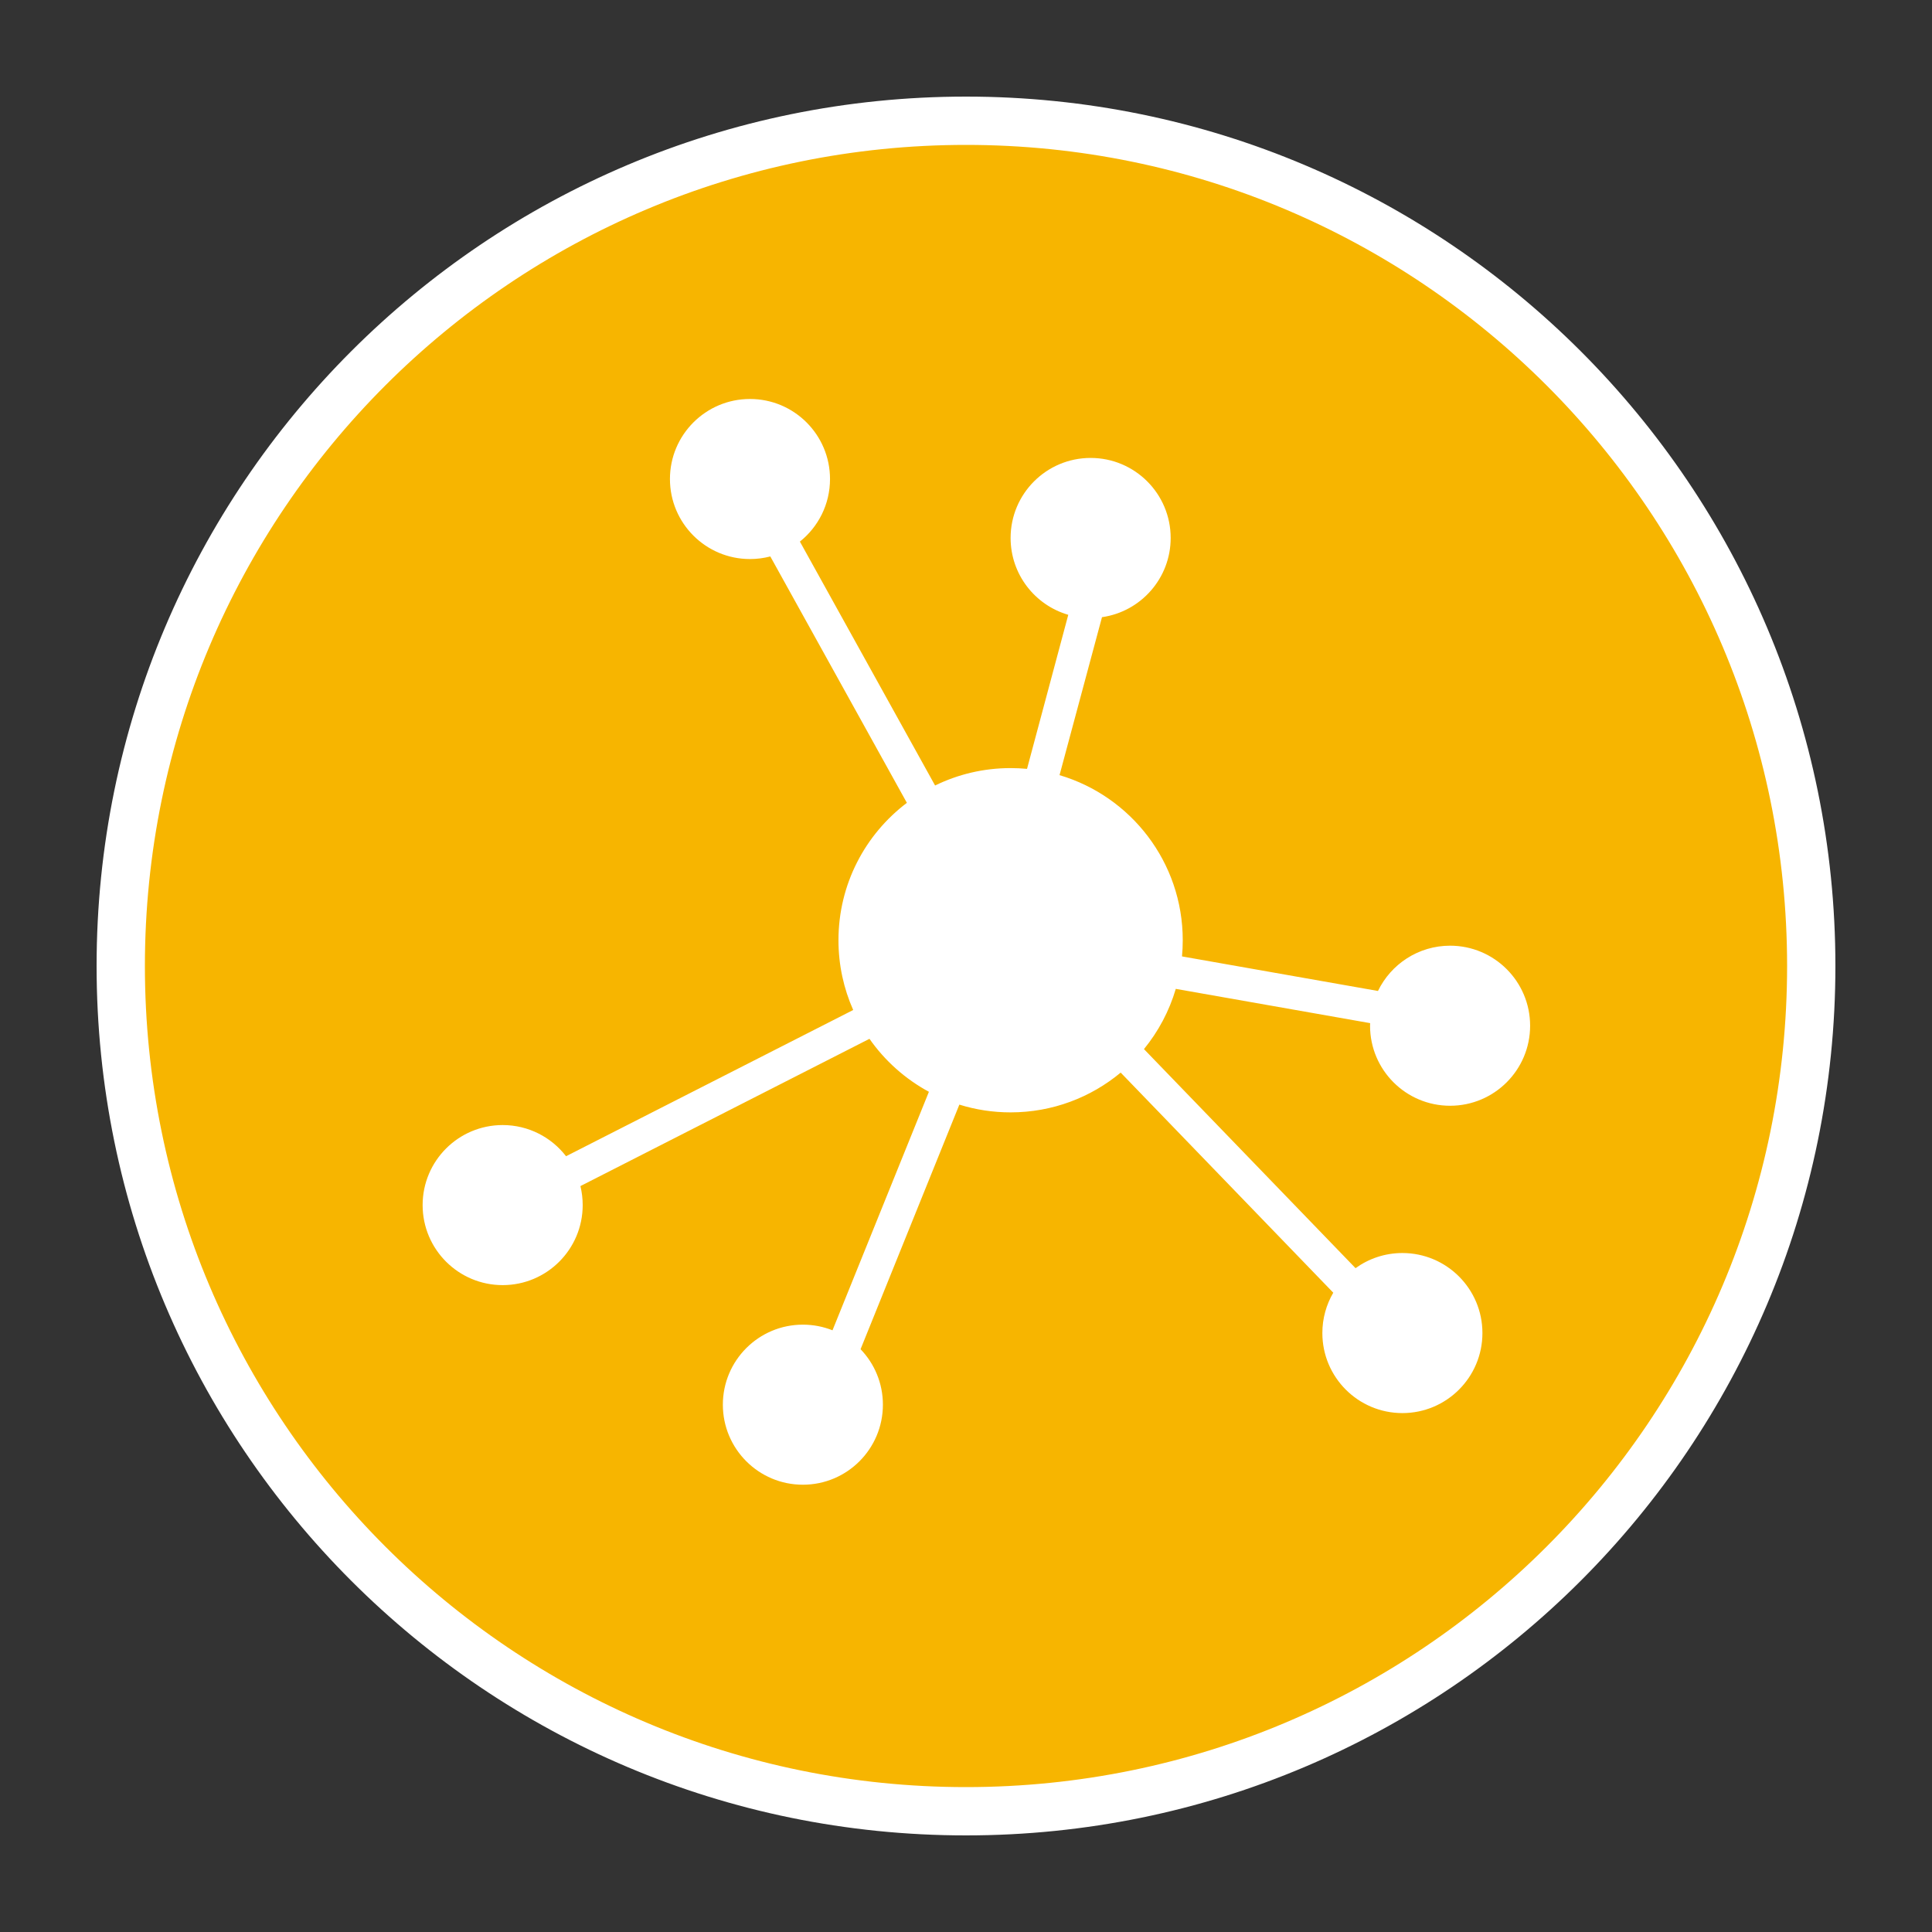 <svg xmlns="http://www.w3.org/2000/svg" width="80" height="80" viewBox="0 0 80 80">
  <rect x="0" y="0" width="80" height="80" fill="#333333" stroke="none"/>
  <g fill="none" fill-rule="evenodd">
    <path fill="#F7B500" stroke="#FFF" stroke-width="2" d="M40,5 C49.665,5 58.415,8.918 64.749,15.251 C71.082,21.585 75,30.335 75,40 C75,49.665 71.082,58.415 64.749,64.749 C58.415,71.082 49.665,75 40,75 C30.335,75 21.585,71.082 15.251,64.749 C8.918,58.415 5,49.665 5,40 C5,30.335 8.918,21.585 15.251,15.251 C21.585,8.918 30.335,5 40,5 Z"/>
    <path fill="#FFF" d="M31.055,16.521 C32.885,16.521 34.369,18.005 34.369,19.835 C34.369,20.884 33.882,21.818 33.122,22.426 L38.72,32.526 C39.664,32.064 40.725,31.805 41.847,31.805 C42.076,31.805 42.303,31.816 42.527,31.837 L44.235,25.458 C42.855,25.057 41.847,23.784 41.847,22.276 C41.847,20.445 43.331,18.962 45.161,18.962 C46.991,18.962 48.475,20.445 48.475,22.276 C48.475,23.946 47.238,25.328 45.631,25.556 L43.873,32.097 C46.823,32.97 48.975,35.7 48.975,38.933 C48.975,39.159 48.965,39.383 48.944,39.603 L57.059,41.034 C57.595,39.925 58.731,39.159 60.045,39.159 C61.875,39.159 63.359,40.643 63.359,42.473 C63.359,44.303 61.875,45.787 60.045,45.787 C58.215,45.787 56.731,44.303 56.731,42.473 L56.735,42.366 L48.687,40.947 C48.415,41.87 47.962,42.715 47.369,43.441 L56.13,52.512 C56.675,52.118 57.346,51.885 58.07,51.885 C59.9,51.885 61.384,53.369 61.384,55.199 C61.384,57.029 59.9,58.513 58.07,58.513 C56.24,58.513 54.756,57.029 54.756,55.199 C54.756,54.59 54.921,54.019 55.208,53.528 L46.405,44.414 C45.169,45.442 43.58,46.061 41.847,46.061 C41.108,46.061 40.396,45.949 39.725,45.74 L35.634,55.868 C36.207,56.463 36.559,57.273 36.559,58.165 C36.559,59.995 35.076,61.479 33.245,61.479 C31.415,61.479 29.932,59.995 29.932,58.165 C29.932,56.335 31.415,54.851 33.245,54.851 C33.679,54.851 34.092,54.934 34.472,55.085 L38.464,45.209 C37.482,44.678 36.639,43.924 36.003,43.015 L24.034,49.113 C24.095,49.365 24.128,49.629 24.128,49.9 C24.128,51.73 22.644,53.214 20.814,53.214 C18.984,53.214 17.5,51.73 17.5,49.9 C17.5,48.07 18.984,46.586 20.814,46.586 C21.882,46.586 22.833,47.092 23.439,47.877 L35.329,41.822 C34.937,40.939 34.719,39.961 34.719,38.933 C34.719,36.609 35.831,34.545 37.552,33.244 L31.897,23.041 C31.628,23.111 31.346,23.149 31.055,23.149 C29.225,23.149 27.741,21.665 27.741,19.835 C27.741,18.005 29.225,16.521 31.055,16.521 Z"/>
  </g>
</svg>
